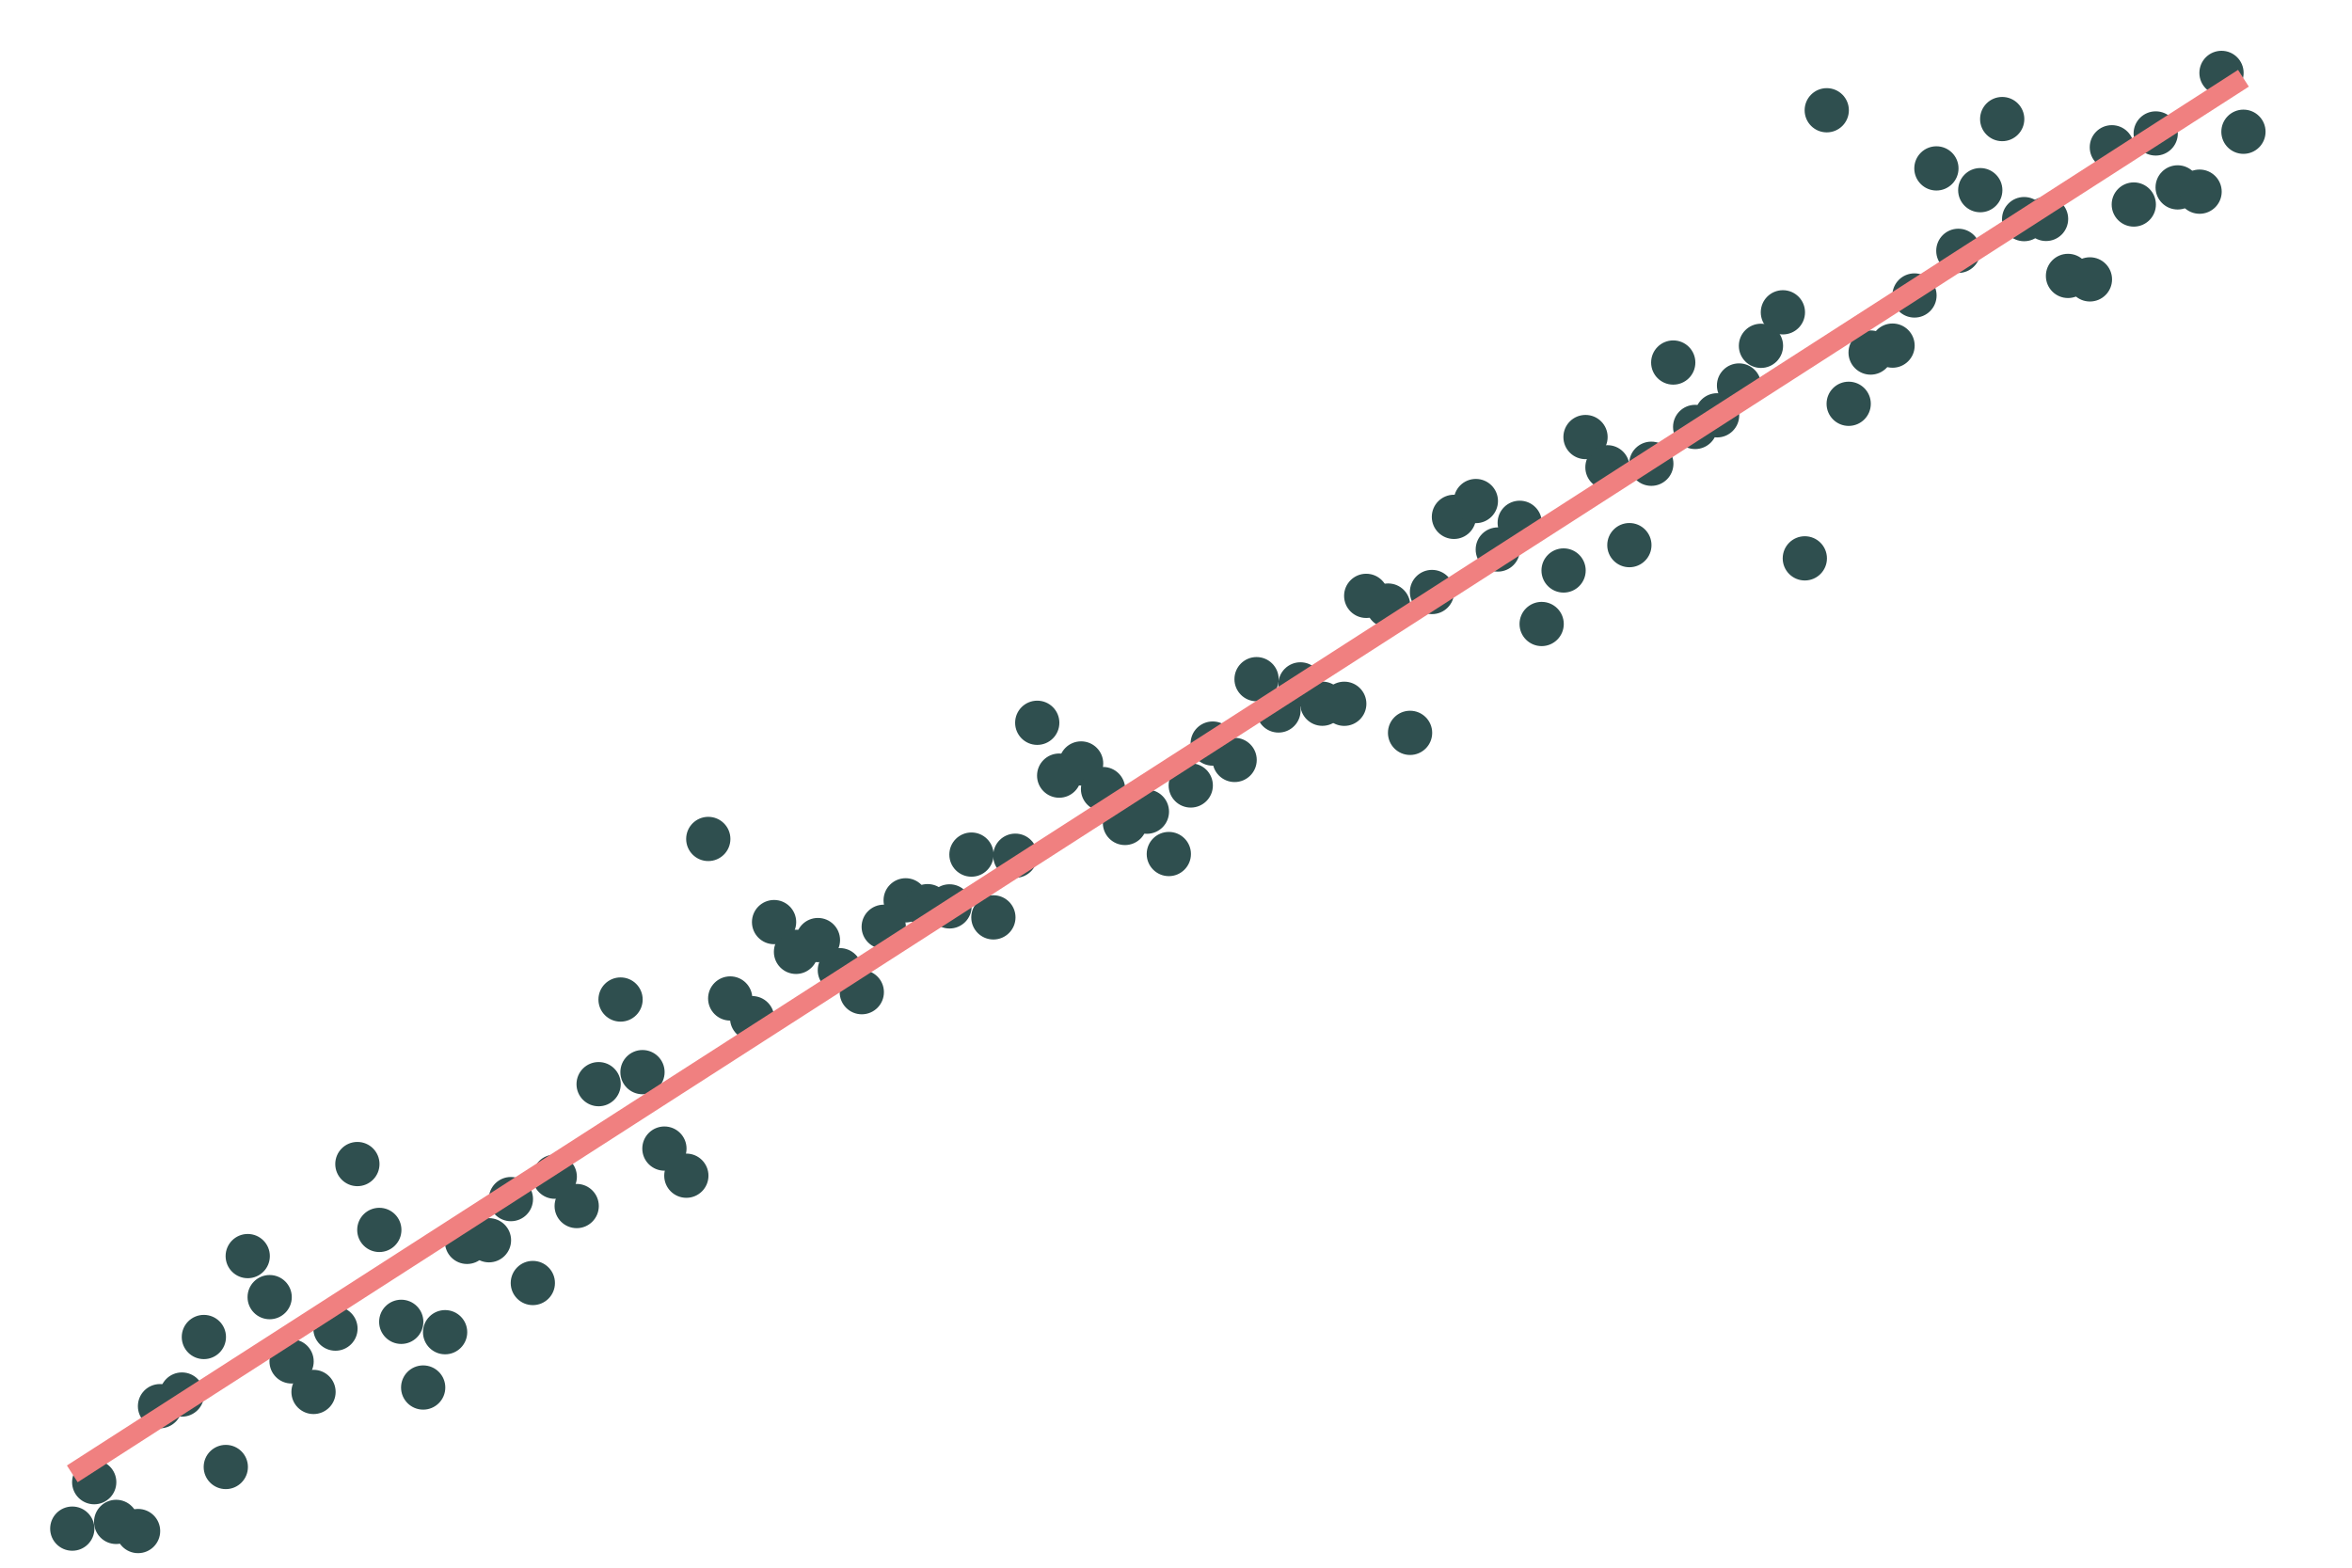 <?xml version="1.0" encoding="UTF-8"?>
<svg xmlns="http://www.w3.org/2000/svg" xmlns:xlink="http://www.w3.org/1999/xlink" width="756" height="504" viewBox="0 0 756 504">
<rect x="-75.6" y="-50.4" width="907.2" height="604.8" fill="rgb(100%, 100%, 100%)" fill-opacity="1"/>
<path fill-rule="nonzero" fill="rgb(18.431%, 30.98%, 30.98%)" fill-opacity="1" stroke-width="0.709" stroke-linecap="round" stroke-linejoin="round" stroke="rgb(18.431%, 30.98%, 30.98%)" stroke-opacity="1" stroke-miterlimit="10" d="M 29.988 491.445 C 29.988 495.176 26.965 498.199 23.234 498.199 C 19.504 498.199 16.477 495.176 16.477 491.445 C 16.477 487.715 19.504 484.688 23.234 484.688 C 26.965 484.688 29.988 487.715 29.988 491.445 "/>
<path fill-rule="nonzero" fill="rgb(18.431%, 30.98%, 30.98%)" fill-opacity="1" stroke-width="0.709" stroke-linecap="round" stroke-linejoin="round" stroke="rgb(18.431%, 30.98%, 30.98%)" stroke-opacity="1" stroke-miterlimit="10" d="M 37.039 476.508 C 37.039 480.238 34.016 483.266 30.281 483.266 C 26.551 483.266 23.527 480.238 23.527 476.508 C 23.527 472.777 26.551 469.754 30.281 469.754 C 34.016 469.754 37.039 472.777 37.039 476.508 "/>
<path fill-rule="nonzero" fill="rgb(18.431%, 30.98%, 30.98%)" fill-opacity="1" stroke-width="0.709" stroke-linecap="round" stroke-linejoin="round" stroke="rgb(18.431%, 30.98%, 30.98%)" stroke-opacity="1" stroke-miterlimit="10" d="M 44.09 489.281 C 44.09 493.012 41.062 496.039 37.332 496.039 C 33.602 496.039 30.574 493.012 30.574 489.281 C 30.574 485.551 33.602 482.523 37.332 482.523 C 41.062 482.523 44.09 485.551 44.09 489.281 "/>
<path fill-rule="nonzero" fill="rgb(18.431%, 30.98%, 30.98%)" fill-opacity="1" stroke-width="0.709" stroke-linecap="round" stroke-linejoin="round" stroke="rgb(18.431%, 30.98%, 30.98%)" stroke-opacity="1" stroke-miterlimit="10" d="M 51.137 492.223 C 51.137 495.953 48.113 498.977 44.383 498.977 C 40.648 498.977 37.625 495.953 37.625 492.223 C 37.625 488.488 40.648 485.465 44.383 485.465 C 48.113 485.465 51.137 488.488 51.137 492.223 "/>
<path fill-rule="nonzero" fill="rgb(18.431%, 30.98%, 30.98%)" fill-opacity="1" stroke-width="0.709" stroke-linecap="round" stroke-linejoin="round" stroke="rgb(18.431%, 30.98%, 30.98%)" stroke-opacity="1" stroke-miterlimit="10" d="M 58.188 452.074 C 58.188 455.805 55.16 458.828 51.43 458.828 C 47.699 458.828 44.676 455.805 44.676 452.074 C 44.676 448.34 47.699 445.316 51.43 445.316 C 55.16 445.316 58.188 448.34 58.188 452.074 "/>
<path fill-rule="nonzero" fill="rgb(18.431%, 30.98%, 30.98%)" fill-opacity="1" stroke-width="0.709" stroke-linecap="round" stroke-linejoin="round" stroke="rgb(18.431%, 30.98%, 30.98%)" stroke-opacity="1" stroke-miterlimit="10" d="M 65.234 448.336 C 65.234 452.066 62.211 455.09 58.48 455.09 C 54.75 455.09 51.723 452.066 51.723 448.336 C 51.723 444.602 54.75 441.578 58.48 441.578 C 62.211 441.578 65.234 444.602 65.234 448.336 "/>
<path fill-rule="nonzero" fill="rgb(18.431%, 30.98%, 30.98%)" fill-opacity="1" stroke-width="0.709" stroke-linecap="round" stroke-linejoin="round" stroke="rgb(18.431%, 30.98%, 30.98%)" stroke-opacity="1" stroke-miterlimit="10" d="M 72.285 429.836 C 72.285 433.57 69.262 436.594 65.527 436.594 C 61.797 436.594 58.773 433.57 58.773 429.836 C 58.773 426.105 61.797 423.082 65.527 423.082 C 69.262 423.082 72.285 426.105 72.285 429.836 "/>
<path fill-rule="nonzero" fill="rgb(18.431%, 30.98%, 30.98%)" fill-opacity="1" stroke-width="0.709" stroke-linecap="round" stroke-linejoin="round" stroke="rgb(18.431%, 30.98%, 30.98%)" stroke-opacity="1" stroke-miterlimit="10" d="M 79.336 471.625 C 79.336 475.359 76.309 478.383 72.578 478.383 C 68.848 478.383 65.82 475.359 65.82 471.625 C 65.82 467.895 68.848 464.871 72.578 464.871 C 76.309 464.871 79.336 467.895 79.336 471.625 "/>
<path fill-rule="nonzero" fill="rgb(18.431%, 30.98%, 30.98%)" fill-opacity="1" stroke-width="0.709" stroke-linecap="round" stroke-linejoin="round" stroke="rgb(18.431%, 30.98%, 30.98%)" stroke-opacity="1" stroke-miterlimit="10" d="M 86.383 403.824 C 86.383 407.555 83.359 410.582 79.629 410.582 C 75.895 410.582 72.871 407.555 72.871 403.824 C 72.871 400.094 75.895 397.066 79.629 397.066 C 83.359 397.066 86.383 400.094 86.383 403.824 "/>
<path fill-rule="nonzero" fill="rgb(18.431%, 30.98%, 30.98%)" fill-opacity="1" stroke-width="0.709" stroke-linecap="round" stroke-linejoin="round" stroke="rgb(18.431%, 30.98%, 30.98%)" stroke-opacity="1" stroke-miterlimit="10" d="M 93.434 417.02 C 93.434 420.75 90.406 423.777 86.676 423.777 C 82.945 423.777 79.922 420.75 79.922 417.02 C 79.922 413.289 82.945 410.266 86.676 410.266 C 90.406 410.266 93.434 413.289 93.434 417.02 "/>
<path fill-rule="nonzero" fill="rgb(18.431%, 30.98%, 30.98%)" fill-opacity="1" stroke-width="0.709" stroke-linecap="round" stroke-linejoin="round" stroke="rgb(18.431%, 30.98%, 30.98%)" stroke-opacity="1" stroke-miterlimit="10" d="M 100.48 437.684 C 100.48 441.418 97.457 444.441 93.727 444.441 C 89.996 444.441 86.969 441.418 86.969 437.684 C 86.969 433.953 89.996 430.93 93.727 430.93 C 97.457 430.93 100.48 433.953 100.48 437.684 "/>
<path fill-rule="nonzero" fill="rgb(18.431%, 30.98%, 30.98%)" fill-opacity="1" stroke-width="0.709" stroke-linecap="round" stroke-linejoin="round" stroke="rgb(18.431%, 30.98%, 30.98%)" stroke-opacity="1" stroke-miterlimit="10" d="M 107.531 447.5 C 107.531 451.23 104.508 454.254 100.773 454.254 C 97.043 454.254 94.02 451.23 94.02 447.5 C 94.02 443.766 97.043 440.742 100.773 440.742 C 104.508 440.742 107.531 443.766 107.531 447.5 "/>
<path fill-rule="nonzero" fill="rgb(18.431%, 30.98%, 30.98%)" fill-opacity="1" stroke-width="0.709" stroke-linecap="round" stroke-linejoin="round" stroke="rgb(18.431%, 30.98%, 30.98%)" stroke-opacity="1" stroke-miterlimit="10" d="M 114.582 427.141 C 114.582 430.871 111.555 433.895 107.824 433.895 C 104.094 433.895 101.066 430.871 101.066 427.141 C 101.066 423.406 104.094 420.383 107.824 420.383 C 111.555 420.383 114.582 423.406 114.582 427.141 "/>
<path fill-rule="nonzero" fill="rgb(18.431%, 30.98%, 30.98%)" fill-opacity="1" stroke-width="0.709" stroke-linecap="round" stroke-linejoin="round" stroke="rgb(18.431%, 30.98%, 30.98%)" stroke-opacity="1" stroke-miterlimit="10" d="M 121.629 374.234 C 121.629 377.965 118.605 380.992 114.875 380.992 C 111.141 380.992 108.117 377.965 108.117 374.234 C 108.117 370.504 111.141 367.477 114.875 367.477 C 118.605 367.477 121.629 370.504 121.629 374.234 "/>
<path fill-rule="nonzero" fill="rgb(18.431%, 30.98%, 30.98%)" fill-opacity="1" stroke-width="0.709" stroke-linecap="round" stroke-linejoin="round" stroke="rgb(18.431%, 30.98%, 30.98%)" stroke-opacity="1" stroke-miterlimit="10" d="M 128.68 395.41 C 128.68 399.141 125.652 402.168 121.922 402.168 C 118.191 402.168 115.168 399.141 115.168 395.41 C 115.168 391.68 118.191 388.652 121.922 388.652 C 125.652 388.652 128.68 391.68 128.68 395.41 "/>
<path fill-rule="nonzero" fill="rgb(18.431%, 30.98%, 30.98%)" fill-opacity="1" stroke-width="0.709" stroke-linecap="round" stroke-linejoin="round" stroke="rgb(18.431%, 30.98%, 30.98%)" stroke-opacity="1" stroke-miterlimit="10" d="M 135.727 424.957 C 135.727 428.691 132.703 431.715 128.973 431.715 C 125.242 431.715 122.215 428.691 122.215 424.957 C 122.215 421.227 125.242 418.203 128.973 418.203 C 132.703 418.203 135.727 421.227 135.727 424.957 "/>
<path fill-rule="nonzero" fill="rgb(18.431%, 30.98%, 30.98%)" fill-opacity="1" stroke-width="0.709" stroke-linecap="round" stroke-linejoin="round" stroke="rgb(18.431%, 30.98%, 30.98%)" stroke-opacity="1" stroke-miterlimit="10" d="M 142.777 446.078 C 142.777 449.809 139.754 452.832 136.02 452.832 C 132.289 452.832 129.266 449.809 129.266 446.078 C 129.266 442.344 132.289 439.32 136.02 439.32 C 139.754 439.32 142.777 442.344 142.777 446.078 "/>
<path fill-rule="nonzero" fill="rgb(18.431%, 30.98%, 30.98%)" fill-opacity="1" stroke-width="0.709" stroke-linecap="round" stroke-linejoin="round" stroke="rgb(18.431%, 30.98%, 30.98%)" stroke-opacity="1" stroke-miterlimit="10" d="M 149.828 428.289 C 149.828 432.023 146.801 435.047 143.07 435.047 C 139.34 435.047 136.312 432.023 136.312 428.289 C 136.312 424.559 139.34 421.535 143.07 421.535 C 146.801 421.535 149.828 424.559 149.828 428.289 "/>
<path fill-rule="nonzero" fill="rgb(18.431%, 30.98%, 30.98%)" fill-opacity="1" stroke-width="0.709" stroke-linecap="round" stroke-linejoin="round" stroke="rgb(18.431%, 30.98%, 30.98%)" stroke-opacity="1" stroke-miterlimit="10" d="M 156.875 399.254 C 156.875 402.984 153.852 406.008 150.121 406.008 C 146.387 406.008 143.363 402.984 143.363 399.254 C 143.363 395.523 146.387 392.496 150.121 392.496 C 153.852 392.496 156.875 395.523 156.875 399.254 "/>
<path fill-rule="nonzero" fill="rgb(18.431%, 30.98%, 30.98%)" fill-opacity="1" stroke-width="0.709" stroke-linecap="round" stroke-linejoin="round" stroke="rgb(18.431%, 30.98%, 30.98%)" stroke-opacity="1" stroke-miterlimit="10" d="M 163.926 398.73 C 163.926 402.461 160.898 405.488 157.168 405.488 C 153.438 405.488 150.414 402.461 150.414 398.73 C 150.414 395 153.438 391.977 157.168 391.977 C 160.898 391.977 163.926 395 163.926 398.73 "/>
<path fill-rule="nonzero" fill="rgb(18.431%, 30.98%, 30.98%)" fill-opacity="1" stroke-width="0.709" stroke-linecap="round" stroke-linejoin="round" stroke="rgb(18.431%, 30.98%, 30.98%)" stroke-opacity="1" stroke-miterlimit="10" d="M 170.973 385.504 C 170.973 389.234 167.949 392.258 164.219 392.258 C 160.488 392.258 157.461 389.234 157.461 385.504 C 157.461 381.773 160.488 378.746 164.219 378.746 C 167.949 378.746 170.973 381.773 170.973 385.504 "/>
<path fill-rule="nonzero" fill="rgb(18.431%, 30.98%, 30.98%)" fill-opacity="1" stroke-width="0.709" stroke-linecap="round" stroke-linejoin="round" stroke="rgb(18.431%, 30.98%, 30.98%)" stroke-opacity="1" stroke-miterlimit="10" d="M 178.023 412.48 C 178.023 416.211 175 419.234 171.266 419.234 C 167.535 419.234 164.512 416.211 164.512 412.48 C 164.512 408.746 167.535 405.723 171.266 405.723 C 175 405.723 178.023 408.746 178.023 412.48 "/>
<path fill-rule="nonzero" fill="rgb(18.431%, 30.98%, 30.98%)" fill-opacity="1" stroke-width="0.709" stroke-linecap="round" stroke-linejoin="round" stroke="rgb(18.431%, 30.98%, 30.98%)" stroke-opacity="1" stroke-miterlimit="10" d="M 185.074 378.301 C 185.074 382.031 182.047 385.055 178.316 385.055 C 174.586 385.055 171.559 382.031 171.559 378.301 C 171.559 374.57 174.586 371.543 178.316 371.543 C 182.047 371.543 185.074 374.57 185.074 378.301 "/>
<path fill-rule="nonzero" fill="rgb(18.431%, 30.98%, 30.98%)" fill-opacity="1" stroke-width="0.709" stroke-linecap="round" stroke-linejoin="round" stroke="rgb(18.431%, 30.98%, 30.98%)" stroke-opacity="1" stroke-miterlimit="10" d="M 192.121 387.734 C 192.121 391.465 189.098 394.492 185.367 394.492 C 181.633 394.492 178.609 391.465 178.609 387.734 C 178.609 384.004 181.633 380.977 185.367 380.977 C 189.098 380.977 192.121 384.004 192.121 387.734 "/>
<path fill-rule="nonzero" fill="rgb(18.431%, 30.98%, 30.98%)" fill-opacity="1" stroke-width="0.709" stroke-linecap="round" stroke-linejoin="round" stroke="rgb(18.431%, 30.98%, 30.98%)" stroke-opacity="1" stroke-miterlimit="10" d="M 199.172 348.551 C 199.172 352.281 196.145 355.305 192.414 355.305 C 188.684 355.305 185.66 352.281 185.66 348.551 C 185.66 344.82 188.684 341.793 192.414 341.793 C 196.145 341.793 199.172 344.82 199.172 348.551 "/>
<path fill-rule="nonzero" fill="rgb(18.431%, 30.98%, 30.98%)" fill-opacity="1" stroke-width="0.709" stroke-linecap="round" stroke-linejoin="round" stroke="rgb(18.431%, 30.98%, 30.98%)" stroke-opacity="1" stroke-miterlimit="10" d="M 206.219 321.34 C 206.219 325.074 203.195 328.098 199.465 328.098 C 195.734 328.098 192.707 325.074 192.707 321.34 C 192.707 317.609 195.734 314.586 199.465 314.586 C 203.195 314.586 206.219 317.609 206.219 321.34 "/>
<path fill-rule="nonzero" fill="rgb(18.431%, 30.98%, 30.98%)" fill-opacity="1" stroke-width="0.709" stroke-linecap="round" stroke-linejoin="round" stroke="rgb(18.431%, 30.98%, 30.98%)" stroke-opacity="1" stroke-miterlimit="10" d="M 213.27 344.684 C 213.27 348.414 210.246 351.441 206.512 351.441 C 202.781 351.441 199.758 348.414 199.758 344.684 C 199.758 340.953 202.781 337.926 206.512 337.926 C 210.246 337.926 213.27 340.953 213.27 344.684 "/>
<path fill-rule="nonzero" fill="rgb(18.431%, 30.98%, 30.98%)" fill-opacity="1" stroke-width="0.709" stroke-linecap="round" stroke-linejoin="round" stroke="rgb(18.431%, 30.98%, 30.98%)" stroke-opacity="1" stroke-miterlimit="10" d="M 220.32 369.262 C 220.32 372.992 217.293 376.016 213.562 376.016 C 209.832 376.016 206.805 372.992 206.805 369.262 C 206.805 365.531 209.832 362.504 213.562 362.504 C 217.293 362.504 220.32 365.531 220.32 369.262 "/>
<path fill-rule="nonzero" fill="rgb(18.431%, 30.98%, 30.98%)" fill-opacity="1" stroke-width="0.709" stroke-linecap="round" stroke-linejoin="round" stroke="rgb(18.431%, 30.98%, 30.98%)" stroke-opacity="1" stroke-miterlimit="10" d="M 227.367 377.98 C 227.367 381.711 224.344 384.734 220.613 384.734 C 216.879 384.734 213.855 381.711 213.855 377.98 C 213.855 374.25 216.879 371.223 220.613 371.223 C 224.344 371.223 227.367 374.25 227.367 377.98 "/>
<path fill-rule="nonzero" fill="rgb(18.431%, 30.98%, 30.98%)" fill-opacity="1" stroke-width="0.709" stroke-linecap="round" stroke-linejoin="round" stroke="rgb(18.431%, 30.98%, 30.98%)" stroke-opacity="1" stroke-miterlimit="10" d="M 234.418 269.715 C 234.418 273.449 231.391 276.473 227.66 276.473 C 223.93 276.473 220.906 273.449 220.906 269.715 C 220.906 265.984 223.93 262.961 227.66 262.961 C 231.391 262.961 234.418 265.984 234.418 269.715 "/>
<path fill-rule="nonzero" fill="rgb(18.431%, 30.98%, 30.98%)" fill-opacity="1" stroke-width="0.709" stroke-linecap="round" stroke-linejoin="round" stroke="rgb(18.431%, 30.98%, 30.98%)" stroke-opacity="1" stroke-miterlimit="10" d="M 241.465 321 C 241.465 324.73 238.441 327.758 234.711 327.758 C 230.98 327.758 227.953 324.73 227.953 321 C 227.953 317.27 230.98 314.246 234.711 314.246 C 238.441 314.246 241.465 317.27 241.465 321 "/>
<path fill-rule="nonzero" fill="rgb(18.431%, 30.98%, 30.98%)" fill-opacity="1" stroke-width="0.709" stroke-linecap="round" stroke-linejoin="round" stroke="rgb(18.431%, 30.98%, 30.98%)" stroke-opacity="1" stroke-miterlimit="10" d="M 248.516 327.332 C 248.516 331.062 245.492 334.086 241.758 334.086 C 238.027 334.086 235.004 331.062 235.004 327.332 C 235.004 323.602 238.027 320.574 241.758 320.574 C 245.492 320.574 248.516 323.602 248.516 327.332 "/>
<path fill-rule="nonzero" fill="rgb(18.431%, 30.98%, 30.98%)" fill-opacity="1" stroke-width="0.709" stroke-linecap="round" stroke-linejoin="round" stroke="rgb(18.431%, 30.98%, 30.98%)" stroke-opacity="1" stroke-miterlimit="10" d="M 255.566 296.445 C 255.566 300.176 252.539 303.203 248.809 303.203 C 245.078 303.203 242.051 300.176 242.051 296.445 C 242.051 292.715 245.078 289.688 248.809 289.688 C 252.539 289.688 255.566 292.715 255.566 296.445 "/>
<path fill-rule="nonzero" fill="rgb(18.431%, 30.98%, 30.98%)" fill-opacity="1" stroke-width="0.709" stroke-linecap="round" stroke-linejoin="round" stroke="rgb(18.431%, 30.98%, 30.98%)" stroke-opacity="1" stroke-miterlimit="10" d="M 262.613 306.012 C 262.613 309.742 259.59 312.77 255.859 312.77 C 252.125 312.77 249.102 309.742 249.102 306.012 C 249.102 302.281 252.125 299.254 255.859 299.254 C 259.59 299.254 262.613 302.281 262.613 306.012 "/>
<path fill-rule="nonzero" fill="rgb(18.431%, 30.98%, 30.98%)" fill-opacity="1" stroke-width="0.709" stroke-linecap="round" stroke-linejoin="round" stroke="rgb(18.431%, 30.98%, 30.98%)" stroke-opacity="1" stroke-miterlimit="10" d="M 269.664 302.223 C 269.664 305.953 266.637 308.98 262.906 308.98 C 259.176 308.98 256.152 305.953 256.152 302.223 C 256.152 298.492 259.176 295.465 262.906 295.465 C 266.637 295.465 269.664 298.492 269.664 302.223 "/>
<path fill-rule="nonzero" fill="rgb(18.431%, 30.98%, 30.98%)" fill-opacity="1" stroke-width="0.709" stroke-linecap="round" stroke-linejoin="round" stroke="rgb(18.431%, 30.98%, 30.98%)" stroke-opacity="1" stroke-miterlimit="10" d="M 276.711 311.914 C 276.711 315.645 273.688 318.668 269.957 318.668 C 266.227 318.668 263.199 315.645 263.199 311.914 C 263.199 308.18 266.227 305.156 269.957 305.156 C 273.688 305.156 276.711 308.18 276.711 311.914 "/>
<path fill-rule="nonzero" fill="rgb(18.431%, 30.98%, 30.98%)" fill-opacity="1" stroke-width="0.709" stroke-linecap="round" stroke-linejoin="round" stroke="rgb(18.431%, 30.98%, 30.98%)" stroke-opacity="1" stroke-miterlimit="10" d="M 283.762 318.977 C 283.762 322.711 280.738 325.734 277.004 325.734 C 273.273 325.734 270.25 322.711 270.25 318.977 C 270.25 315.246 273.273 312.223 277.004 312.223 C 280.738 312.223 283.762 315.246 283.762 318.977 "/>
<path fill-rule="nonzero" fill="rgb(18.431%, 30.98%, 30.98%)" fill-opacity="1" stroke-width="0.709" stroke-linecap="round" stroke-linejoin="round" stroke="rgb(18.431%, 30.98%, 30.98%)" stroke-opacity="1" stroke-miterlimit="10" d="M 290.812 297.957 C 290.812 301.688 287.785 304.711 284.055 304.711 C 280.324 304.711 277.297 301.688 277.297 297.957 C 277.297 294.227 280.324 291.199 284.055 291.199 C 287.785 291.199 290.812 294.227 290.812 297.957 "/>
<path fill-rule="nonzero" fill="rgb(18.431%, 30.98%, 30.98%)" fill-opacity="1" stroke-width="0.709" stroke-linecap="round" stroke-linejoin="round" stroke="rgb(18.431%, 30.98%, 30.98%)" stroke-opacity="1" stroke-miterlimit="10" d="M 297.859 289.449 C 297.859 293.18 294.836 296.207 291.105 296.207 C 287.371 296.207 284.348 293.18 284.348 289.449 C 284.348 285.719 287.371 282.691 291.105 282.691 C 294.836 282.691 297.859 285.719 297.859 289.449 "/>
<path fill-rule="nonzero" fill="rgb(18.431%, 30.98%, 30.98%)" fill-opacity="1" stroke-width="0.709" stroke-linecap="round" stroke-linejoin="round" stroke="rgb(18.431%, 30.98%, 30.98%)" stroke-opacity="1" stroke-miterlimit="10" d="M 304.91 291.328 C 304.91 295.059 301.883 298.082 298.152 298.082 C 294.422 298.082 291.398 295.059 291.398 291.328 C 291.398 287.598 294.422 284.57 298.152 284.57 C 301.883 284.57 304.91 287.598 304.91 291.328 "/>
<path fill-rule="nonzero" fill="rgb(18.431%, 30.98%, 30.98%)" fill-opacity="1" stroke-width="0.709" stroke-linecap="round" stroke-linejoin="round" stroke="rgb(18.431%, 30.98%, 30.98%)" stroke-opacity="1" stroke-miterlimit="10" d="M 311.957 291.398 C 311.957 295.129 308.934 298.152 305.203 298.152 C 301.473 298.152 298.445 295.129 298.445 291.398 C 298.445 287.668 301.473 284.641 305.203 284.641 C 308.934 284.641 311.957 287.668 311.957 291.398 "/>
<path fill-rule="nonzero" fill="rgb(18.431%, 30.98%, 30.98%)" fill-opacity="1" stroke-width="0.709" stroke-linecap="round" stroke-linejoin="round" stroke="rgb(18.431%, 30.98%, 30.98%)" stroke-opacity="1" stroke-miterlimit="10" d="M 319.008 274.742 C 319.008 278.477 315.984 281.5 312.25 281.5 C 308.52 281.5 305.496 278.477 305.496 274.742 C 305.496 271.012 308.52 267.988 312.25 267.988 C 315.984 267.988 319.008 271.012 319.008 274.742 "/>
<path fill-rule="nonzero" fill="rgb(18.431%, 30.98%, 30.98%)" fill-opacity="1" stroke-width="0.709" stroke-linecap="round" stroke-linejoin="round" stroke="rgb(18.431%, 30.98%, 30.98%)" stroke-opacity="1" stroke-miterlimit="10" d="M 326.059 294.93 C 326.059 298.66 323.031 301.688 319.301 301.688 C 315.57 301.688 312.543 298.66 312.543 294.93 C 312.543 291.199 315.57 288.172 319.301 288.172 C 323.031 288.172 326.059 291.199 326.059 294.93 "/>
<path fill-rule="nonzero" fill="rgb(18.431%, 30.98%, 30.98%)" fill-opacity="1" stroke-width="0.709" stroke-linecap="round" stroke-linejoin="round" stroke="rgb(18.431%, 30.98%, 30.98%)" stroke-opacity="1" stroke-miterlimit="10" d="M 333.105 275.109 C 333.105 278.84 330.082 281.863 326.352 281.863 C 322.617 281.863 319.594 278.84 319.594 275.109 C 319.594 271.375 322.617 268.352 326.352 268.352 C 330.082 268.352 333.105 271.375 333.105 275.109 "/>
<path fill-rule="nonzero" fill="rgb(18.431%, 30.98%, 30.98%)" fill-opacity="1" stroke-width="0.709" stroke-linecap="round" stroke-linejoin="round" stroke="rgb(18.431%, 30.98%, 30.98%)" stroke-opacity="1" stroke-miterlimit="10" d="M 340.156 232.367 C 340.156 236.098 337.129 239.125 333.398 239.125 C 329.668 239.125 326.645 236.098 326.645 232.367 C 326.645 228.637 329.668 225.613 333.398 225.613 C 337.129 225.613 340.156 228.637 340.156 232.367 "/>
<path fill-rule="nonzero" fill="rgb(18.431%, 30.98%, 30.98%)" fill-opacity="1" stroke-width="0.709" stroke-linecap="round" stroke-linejoin="round" stroke="rgb(18.431%, 30.98%, 30.98%)" stroke-opacity="1" stroke-miterlimit="10" d="M 347.203 249.355 C 347.203 253.086 344.18 256.113 340.449 256.113 C 336.719 256.113 333.691 253.086 333.691 249.355 C 333.691 245.625 336.719 242.602 340.449 242.602 C 344.18 242.602 347.203 245.625 347.203 249.355 "/>
<path fill-rule="nonzero" fill="rgb(18.431%, 30.98%, 30.98%)" fill-opacity="1" stroke-width="0.709" stroke-linecap="round" stroke-linejoin="round" stroke="rgb(18.431%, 30.98%, 30.98%)" stroke-opacity="1" stroke-miterlimit="10" d="M 354.254 245.445 C 354.254 249.176 351.23 252.203 347.496 252.203 C 343.766 252.203 340.742 249.176 340.742 245.445 C 340.742 241.715 343.766 238.691 347.496 238.691 C 351.23 238.691 354.254 241.715 354.254 245.445 "/>
<path fill-rule="nonzero" fill="rgb(18.431%, 30.98%, 30.98%)" fill-opacity="1" stroke-width="0.709" stroke-linecap="round" stroke-linejoin="round" stroke="rgb(18.431%, 30.98%, 30.98%)" stroke-opacity="1" stroke-miterlimit="10" d="M 361.305 253.68 C 361.305 257.41 358.277 260.438 354.547 260.438 C 350.816 260.438 347.789 257.41 347.789 253.68 C 347.789 249.949 350.816 246.926 354.547 246.926 C 358.277 246.926 361.305 249.949 361.305 253.68 "/>
<path fill-rule="nonzero" fill="rgb(18.431%, 30.98%, 30.98%)" fill-opacity="1" stroke-width="0.709" stroke-linecap="round" stroke-linejoin="round" stroke="rgb(18.431%, 30.98%, 30.98%)" stroke-opacity="1" stroke-miterlimit="10" d="M 368.352 264.57 C 368.352 268.301 365.328 271.328 361.598 271.328 C 357.863 271.328 354.84 268.301 354.84 264.57 C 354.84 260.84 357.863 257.816 361.598 257.816 C 365.328 257.816 368.352 260.84 368.352 264.57 "/>
<path fill-rule="nonzero" fill="rgb(18.431%, 30.98%, 30.98%)" fill-opacity="1" stroke-width="0.709" stroke-linecap="round" stroke-linejoin="round" stroke="rgb(18.431%, 30.98%, 30.98%)" stroke-opacity="1" stroke-miterlimit="10" d="M 375.402 260.949 C 375.402 264.68 372.375 267.707 368.645 267.707 C 364.914 267.707 361.891 264.68 361.891 260.949 C 361.891 257.219 364.914 254.191 368.645 254.191 C 372.375 254.191 375.402 257.219 375.402 260.949 "/>
<path fill-rule="nonzero" fill="rgb(18.431%, 30.98%, 30.98%)" fill-opacity="1" stroke-width="0.709" stroke-linecap="round" stroke-linejoin="round" stroke="rgb(18.431%, 30.98%, 30.98%)" stroke-opacity="1" stroke-miterlimit="10" d="M 382.449 274.562 C 382.449 278.293 379.426 281.32 375.695 281.32 C 371.965 281.32 368.938 278.293 368.938 274.562 C 368.938 270.832 371.965 267.809 375.695 267.809 C 379.426 267.809 382.449 270.832 382.449 274.562 "/>
<path fill-rule="nonzero" fill="rgb(18.431%, 30.98%, 30.98%)" fill-opacity="1" stroke-width="0.709" stroke-linecap="round" stroke-linejoin="round" stroke="rgb(18.431%, 30.98%, 30.98%)" stroke-opacity="1" stroke-miterlimit="10" d="M 389.5 252.523 C 389.5 256.254 386.477 259.277 382.742 259.277 C 379.012 259.277 375.988 256.254 375.988 252.523 C 375.988 248.789 379.012 245.766 382.742 245.766 C 386.477 245.766 389.5 248.789 389.5 252.523 "/>
<path fill-rule="nonzero" fill="rgb(18.431%, 30.98%, 30.98%)" fill-opacity="1" stroke-width="0.709" stroke-linecap="round" stroke-linejoin="round" stroke="rgb(18.431%, 30.98%, 30.98%)" stroke-opacity="1" stroke-miterlimit="10" d="M 396.551 239.055 C 396.551 242.785 393.523 245.809 389.793 245.809 C 386.062 245.809 383.035 242.785 383.035 239.055 C 383.035 235.32 386.062 232.297 389.793 232.297 C 393.523 232.297 396.551 235.32 396.551 239.055 "/>
<path fill-rule="nonzero" fill="rgb(18.431%, 30.98%, 30.98%)" fill-opacity="1" stroke-width="0.709" stroke-linecap="round" stroke-linejoin="round" stroke="rgb(18.431%, 30.98%, 30.98%)" stroke-opacity="1" stroke-miterlimit="10" d="M 403.598 244.312 C 403.598 248.047 400.574 251.07 396.844 251.07 C 393.109 251.07 390.086 248.047 390.086 244.312 C 390.086 240.582 393.109 237.559 396.844 237.559 C 400.574 237.559 403.598 240.582 403.598 244.312 "/>
<path fill-rule="nonzero" fill="rgb(18.431%, 30.98%, 30.98%)" fill-opacity="1" stroke-width="0.709" stroke-linecap="round" stroke-linejoin="round" stroke="rgb(18.431%, 30.98%, 30.98%)" stroke-opacity="1" stroke-miterlimit="10" d="M 410.648 218.348 C 410.648 222.078 407.621 225.105 403.891 225.105 C 400.16 225.105 397.137 222.078 397.137 218.348 C 397.137 214.617 400.16 211.59 403.891 211.59 C 407.621 211.59 410.648 214.617 410.648 218.348 "/>
<path fill-rule="nonzero" fill="rgb(18.431%, 30.98%, 30.98%)" fill-opacity="1" stroke-width="0.709" stroke-linecap="round" stroke-linejoin="round" stroke="rgb(18.431%, 30.98%, 30.98%)" stroke-opacity="1" stroke-miterlimit="10" d="M 417.695 228.406 C 417.695 232.141 414.672 235.164 410.941 235.164 C 407.211 235.164 404.184 232.141 404.184 228.406 C 404.184 224.676 407.211 221.652 410.941 221.652 C 414.672 221.652 417.695 224.676 417.695 228.406 "/>
<path fill-rule="nonzero" fill="rgb(18.431%, 30.98%, 30.98%)" fill-opacity="1" stroke-width="0.709" stroke-linecap="round" stroke-linejoin="round" stroke="rgb(18.431%, 30.98%, 30.98%)" stroke-opacity="1" stroke-miterlimit="10" d="M 424.746 220.027 C 424.746 223.758 421.723 226.781 417.988 226.781 C 414.258 226.781 411.234 223.758 411.234 220.027 C 411.234 216.293 414.258 213.27 417.988 213.27 C 421.723 213.27 424.746 216.293 424.746 220.027 "/>
<path fill-rule="nonzero" fill="rgb(18.431%, 30.98%, 30.98%)" fill-opacity="1" stroke-width="0.709" stroke-linecap="round" stroke-linejoin="round" stroke="rgb(18.431%, 30.98%, 30.98%)" stroke-opacity="1" stroke-miterlimit="10" d="M 431.797 226.242 C 431.797 229.973 428.77 232.996 425.039 232.996 C 421.309 232.996 418.281 229.973 418.281 226.242 C 418.281 222.508 421.309 219.484 425.039 219.484 C 428.77 219.484 431.797 222.508 431.797 226.242 "/>
<path fill-rule="nonzero" fill="rgb(18.431%, 30.98%, 30.98%)" fill-opacity="1" stroke-width="0.709" stroke-linecap="round" stroke-linejoin="round" stroke="rgb(18.431%, 30.98%, 30.98%)" stroke-opacity="1" stroke-miterlimit="10" d="M 438.844 226.262 C 438.844 229.992 435.82 233.016 432.09 233.016 C 428.355 233.016 425.332 229.992 425.332 226.262 C 425.332 222.531 428.355 219.504 432.09 219.504 C 435.82 219.504 438.844 222.531 438.844 226.262 "/>
<path fill-rule="nonzero" fill="rgb(18.431%, 30.98%, 30.98%)" fill-opacity="1" stroke-width="0.709" stroke-linecap="round" stroke-linejoin="round" stroke="rgb(18.431%, 30.98%, 30.98%)" stroke-opacity="1" stroke-miterlimit="10" d="M 445.895 191.562 C 445.895 195.297 442.867 198.32 439.137 198.32 C 435.406 198.32 432.383 195.297 432.383 191.562 C 432.383 187.832 435.406 184.809 439.137 184.809 C 442.867 184.809 445.895 187.832 445.895 191.562 "/>
<path fill-rule="nonzero" fill="rgb(18.431%, 30.98%, 30.98%)" fill-opacity="1" stroke-width="0.709" stroke-linecap="round" stroke-linejoin="round" stroke="rgb(18.431%, 30.98%, 30.98%)" stroke-opacity="1" stroke-miterlimit="10" d="M 452.941 194.684 C 452.941 198.414 449.918 201.438 446.188 201.438 C 442.457 201.438 439.43 198.414 439.43 194.684 C 439.43 190.953 442.457 187.926 446.188 187.926 C 449.918 187.926 452.941 190.953 452.941 194.684 "/>
<path fill-rule="nonzero" fill="rgb(18.431%, 30.98%, 30.98%)" fill-opacity="1" stroke-width="0.709" stroke-linecap="round" stroke-linejoin="round" stroke="rgb(18.431%, 30.98%, 30.98%)" stroke-opacity="1" stroke-miterlimit="10" d="M 459.992 235.605 C 459.992 239.34 456.969 242.363 453.234 242.363 C 449.504 242.363 446.48 239.34 446.48 235.605 C 446.48 231.875 449.504 228.852 453.234 228.852 C 456.969 228.852 459.992 231.875 459.992 235.605 "/>
<path fill-rule="nonzero" fill="rgb(18.431%, 30.98%, 30.98%)" fill-opacity="1" stroke-width="0.709" stroke-linecap="round" stroke-linejoin="round" stroke="rgb(18.431%, 30.98%, 30.98%)" stroke-opacity="1" stroke-miterlimit="10" d="M 467.043 190.324 C 467.043 194.055 464.016 197.082 460.285 197.082 C 456.555 197.082 453.527 194.055 453.527 190.324 C 453.527 186.594 456.555 183.566 460.285 183.566 C 464.016 183.566 467.043 186.594 467.043 190.324 "/>
<path fill-rule="nonzero" fill="rgb(18.431%, 30.98%, 30.98%)" fill-opacity="1" stroke-width="0.709" stroke-linecap="round" stroke-linejoin="round" stroke="rgb(18.431%, 30.98%, 30.98%)" stroke-opacity="1" stroke-miterlimit="10" d="M 474.09 166.168 C 474.09 169.898 471.066 172.922 467.336 172.922 C 463.602 172.922 460.578 169.898 460.578 166.168 C 460.578 162.434 463.602 159.41 467.336 159.41 C 471.066 159.41 474.09 162.434 474.09 166.168 "/>
<path fill-rule="nonzero" fill="rgb(18.431%, 30.98%, 30.98%)" fill-opacity="1" stroke-width="0.709" stroke-linecap="round" stroke-linejoin="round" stroke="rgb(18.431%, 30.98%, 30.98%)" stroke-opacity="1" stroke-miterlimit="10" d="M 481.141 161.082 C 481.141 164.812 478.113 167.836 474.383 167.836 C 470.652 167.836 467.629 164.812 467.629 161.082 C 467.629 157.352 470.652 154.324 474.383 154.324 C 478.113 154.324 481.141 157.352 481.141 161.082 "/>
<path fill-rule="nonzero" fill="rgb(18.431%, 30.98%, 30.98%)" fill-opacity="1" stroke-width="0.709" stroke-linecap="round" stroke-linejoin="round" stroke="rgb(18.431%, 30.98%, 30.98%)" stroke-opacity="1" stroke-miterlimit="10" d="M 488.188 176.664 C 488.188 180.395 485.164 183.418 481.434 183.418 C 477.703 183.418 474.676 180.395 474.676 176.664 C 474.676 172.93 477.703 169.906 481.434 169.906 C 485.164 169.906 488.188 172.93 488.188 176.664 "/>
<path fill-rule="nonzero" fill="rgb(18.431%, 30.98%, 30.98%)" fill-opacity="1" stroke-width="0.709" stroke-linecap="round" stroke-linejoin="round" stroke="rgb(18.431%, 30.98%, 30.98%)" stroke-opacity="1" stroke-miterlimit="10" d="M 495.238 168.082 C 495.238 171.812 492.215 174.836 488.48 174.836 C 484.75 174.836 481.727 171.812 481.727 168.082 C 481.727 164.348 484.75 161.324 488.48 161.324 C 492.215 161.324 495.238 164.348 495.238 168.082 "/>
<path fill-rule="nonzero" fill="rgb(18.431%, 30.98%, 30.98%)" fill-opacity="1" stroke-width="0.709" stroke-linecap="round" stroke-linejoin="round" stroke="rgb(18.431%, 30.98%, 30.98%)" stroke-opacity="1" stroke-miterlimit="10" d="M 502.289 200.609 C 502.289 204.34 499.262 207.367 495.531 207.367 C 491.801 207.367 488.773 204.34 488.773 200.609 C 488.773 196.879 491.801 193.855 495.531 193.855 C 499.262 193.855 502.289 196.879 502.289 200.609 "/>
<path fill-rule="nonzero" fill="rgb(18.431%, 30.98%, 30.98%)" fill-opacity="1" stroke-width="0.709" stroke-linecap="round" stroke-linejoin="round" stroke="rgb(18.431%, 30.98%, 30.98%)" stroke-opacity="1" stroke-miterlimit="10" d="M 509.336 183.402 C 509.336 187.137 506.312 190.16 502.582 190.16 C 498.848 190.16 495.824 187.137 495.824 183.402 C 495.824 179.672 498.848 176.648 502.582 176.648 C 506.312 176.648 509.336 179.672 509.336 183.402 "/>
<path fill-rule="nonzero" fill="rgb(18.431%, 30.98%, 30.98%)" fill-opacity="1" stroke-width="0.709" stroke-linecap="round" stroke-linejoin="round" stroke="rgb(18.431%, 30.98%, 30.98%)" stroke-opacity="1" stroke-miterlimit="10" d="M 516.387 140.508 C 516.387 144.238 513.359 147.266 509.629 147.266 C 505.898 147.266 502.875 144.238 502.875 140.508 C 502.875 136.777 505.898 133.75 509.629 133.75 C 513.359 133.75 516.387 136.777 516.387 140.508 "/>
<path fill-rule="nonzero" fill="rgb(18.431%, 30.98%, 30.98%)" fill-opacity="1" stroke-width="0.709" stroke-linecap="round" stroke-linejoin="round" stroke="rgb(18.431%, 30.98%, 30.98%)" stroke-opacity="1" stroke-miterlimit="10" d="M 523.434 150.227 C 523.434 153.957 520.41 156.984 516.68 156.984 C 512.949 156.984 509.922 153.957 509.922 150.227 C 509.922 146.496 512.949 143.473 516.68 143.473 C 520.41 143.473 523.434 146.496 523.434 150.227 "/>
<path fill-rule="nonzero" fill="rgb(18.431%, 30.98%, 30.98%)" fill-opacity="1" stroke-width="0.709" stroke-linecap="round" stroke-linejoin="round" stroke="rgb(18.431%, 30.98%, 30.98%)" stroke-opacity="1" stroke-miterlimit="10" d="M 530.484 175.258 C 530.484 178.988 527.461 182.012 523.727 182.012 C 519.996 182.012 516.973 178.988 516.973 175.258 C 516.973 171.527 519.996 168.5 523.727 168.5 C 527.461 168.5 530.484 171.527 530.484 175.258 "/>
<path fill-rule="nonzero" fill="rgb(18.431%, 30.98%, 30.98%)" fill-opacity="1" stroke-width="0.709" stroke-linecap="round" stroke-linejoin="round" stroke="rgb(18.431%, 30.98%, 30.98%)" stroke-opacity="1" stroke-miterlimit="10" d="M 537.535 149.09 C 537.535 152.82 534.508 155.848 530.777 155.848 C 527.047 155.848 524.02 152.82 524.02 149.09 C 524.02 145.359 527.047 142.336 530.777 142.336 C 534.508 142.336 537.535 145.359 537.535 149.09 "/>
<path fill-rule="nonzero" fill="rgb(18.431%, 30.98%, 30.98%)" fill-opacity="1" stroke-width="0.709" stroke-linecap="round" stroke-linejoin="round" stroke="rgb(18.431%, 30.98%, 30.98%)" stroke-opacity="1" stroke-miterlimit="10" d="M 544.582 116.551 C 544.582 120.281 541.559 123.305 537.828 123.305 C 534.094 123.305 531.07 120.281 531.07 116.551 C 531.07 112.816 534.094 109.793 537.828 109.793 C 541.559 109.793 544.582 112.816 544.582 116.551 "/>
<path fill-rule="nonzero" fill="rgb(18.431%, 30.98%, 30.98%)" fill-opacity="1" stroke-width="0.709" stroke-linecap="round" stroke-linejoin="round" stroke="rgb(18.431%, 30.98%, 30.98%)" stroke-opacity="1" stroke-miterlimit="10" d="M 551.633 137.262 C 551.633 140.992 548.605 144.016 544.875 144.016 C 541.145 144.016 538.121 140.992 538.121 137.262 C 538.121 133.527 541.145 130.504 544.875 130.504 C 548.605 130.504 551.633 133.527 551.633 137.262 "/>
<path fill-rule="nonzero" fill="rgb(18.431%, 30.98%, 30.98%)" fill-opacity="1" stroke-width="0.709" stroke-linecap="round" stroke-linejoin="round" stroke="rgb(18.431%, 30.98%, 30.98%)" stroke-opacity="1" stroke-miterlimit="10" d="M 558.68 133.52 C 558.68 137.254 555.656 140.277 551.926 140.277 C 548.195 140.277 545.168 137.254 545.168 133.52 C 545.168 129.789 548.195 126.766 551.926 126.766 C 555.656 126.766 558.68 129.789 558.68 133.52 "/>
<path fill-rule="nonzero" fill="rgb(18.431%, 30.98%, 30.98%)" fill-opacity="1" stroke-width="0.709" stroke-linecap="round" stroke-linejoin="round" stroke="rgb(18.431%, 30.98%, 30.98%)" stroke-opacity="1" stroke-miterlimit="10" d="M 565.73 123.93 C 565.73 127.664 562.707 130.688 558.973 130.688 C 555.242 130.688 552.219 127.664 552.219 123.93 C 552.219 120.199 555.242 117.176 558.973 117.176 C 562.707 117.176 565.73 120.199 565.73 123.93 "/>
<path fill-rule="nonzero" fill="rgb(18.431%, 30.98%, 30.98%)" fill-opacity="1" stroke-width="0.709" stroke-linecap="round" stroke-linejoin="round" stroke="rgb(18.431%, 30.98%, 30.98%)" stroke-opacity="1" stroke-miterlimit="10" d="M 572.781 111.18 C 572.781 114.91 569.754 117.938 566.023 117.938 C 562.293 117.938 559.266 114.91 559.266 111.18 C 559.266 107.449 562.293 104.422 566.023 104.422 C 569.754 104.422 572.781 107.449 572.781 111.18 "/>
<path fill-rule="nonzero" fill="rgb(18.431%, 30.98%, 30.98%)" fill-opacity="1" stroke-width="0.709" stroke-linecap="round" stroke-linejoin="round" stroke="rgb(18.431%, 30.98%, 30.98%)" stroke-opacity="1" stroke-miterlimit="10" d="M 579.828 100.402 C 579.828 104.137 576.805 107.16 573.074 107.16 C 569.34 107.16 566.316 104.137 566.316 100.402 C 566.316 96.672 569.34 93.648 573.074 93.648 C 576.805 93.648 579.828 96.672 579.828 100.402 "/>
<path fill-rule="nonzero" fill="rgb(18.431%, 30.98%, 30.98%)" fill-opacity="1" stroke-width="0.709" stroke-linecap="round" stroke-linejoin="round" stroke="rgb(18.431%, 30.98%, 30.98%)" stroke-opacity="1" stroke-miterlimit="10" d="M 586.879 179.508 C 586.879 183.238 583.852 186.266 580.121 186.266 C 576.391 186.266 573.367 183.238 573.367 179.508 C 573.367 175.777 576.391 172.75 580.121 172.75 C 583.852 172.75 586.879 175.777 586.879 179.508 "/>
<path fill-rule="nonzero" fill="rgb(18.431%, 30.98%, 30.98%)" fill-opacity="1" stroke-width="0.709" stroke-linecap="round" stroke-linejoin="round" stroke="rgb(18.431%, 30.98%, 30.98%)" stroke-opacity="1" stroke-miterlimit="10" d="M 593.926 35.445 C 593.926 39.18 590.902 42.203 587.172 42.203 C 583.441 42.203 580.414 39.18 580.414 35.445 C 580.414 31.715 583.441 28.691 587.172 28.691 C 590.902 28.691 593.926 31.715 593.926 35.445 "/>
<path fill-rule="nonzero" fill="rgb(18.431%, 30.98%, 30.98%)" fill-opacity="1" stroke-width="0.709" stroke-linecap="round" stroke-linejoin="round" stroke="rgb(18.431%, 30.98%, 30.98%)" stroke-opacity="1" stroke-miterlimit="10" d="M 600.977 129.816 C 600.977 133.547 597.953 136.574 594.219 136.574 C 590.488 136.574 587.465 133.547 587.465 129.816 C 587.465 126.086 590.488 123.062 594.219 123.062 C 597.953 123.062 600.977 126.086 600.977 129.816 "/>
<path fill-rule="nonzero" fill="rgb(18.431%, 30.98%, 30.98%)" fill-opacity="1" stroke-width="0.709" stroke-linecap="round" stroke-linejoin="round" stroke="rgb(18.431%, 30.98%, 30.98%)" stroke-opacity="1" stroke-miterlimit="10" d="M 608.027 113.344 C 608.027 117.074 605 120.098 601.27 120.098 C 597.539 120.098 594.512 117.074 594.512 113.344 C 594.512 109.613 597.539 106.586 601.27 106.586 C 605 106.586 608.027 109.613 608.027 113.344 "/>
<path fill-rule="nonzero" fill="rgb(18.431%, 30.98%, 30.98%)" fill-opacity="1" stroke-width="0.709" stroke-linecap="round" stroke-linejoin="round" stroke="rgb(18.431%, 30.98%, 30.98%)" stroke-opacity="1" stroke-miterlimit="10" d="M 615.074 111.113 C 615.074 114.844 612.051 117.871 608.32 117.871 C 604.586 117.871 601.562 114.844 601.562 111.113 C 601.562 107.383 604.586 104.355 608.32 104.355 C 612.051 104.355 615.074 107.383 615.074 111.113 "/>
<path fill-rule="nonzero" fill="rgb(18.431%, 30.98%, 30.98%)" fill-opacity="1" stroke-width="0.709" stroke-linecap="round" stroke-linejoin="round" stroke="rgb(18.431%, 30.98%, 30.98%)" stroke-opacity="1" stroke-miterlimit="10" d="M 622.125 94.996 C 622.125 98.727 619.098 101.75 615.367 101.75 C 611.637 101.75 608.613 98.727 608.613 94.996 C 608.613 91.262 611.637 88.238 615.367 88.238 C 619.098 88.238 622.125 91.262 622.125 94.996 "/>
<path fill-rule="nonzero" fill="rgb(18.431%, 30.98%, 30.98%)" fill-opacity="1" stroke-width="0.709" stroke-linecap="round" stroke-linejoin="round" stroke="rgb(18.431%, 30.98%, 30.98%)" stroke-opacity="1" stroke-miterlimit="10" d="M 629.172 54.141 C 629.172 57.871 626.148 60.895 622.418 60.895 C 618.688 60.895 615.66 57.871 615.66 54.141 C 615.66 50.41 618.688 47.383 622.418 47.383 C 626.148 47.383 629.172 50.41 629.172 54.141 "/>
<path fill-rule="nonzero" fill="rgb(18.431%, 30.98%, 30.98%)" fill-opacity="1" stroke-width="0.709" stroke-linecap="round" stroke-linejoin="round" stroke="rgb(18.431%, 30.98%, 30.98%)" stroke-opacity="1" stroke-miterlimit="10" d="M 636.223 80.641 C 636.223 84.371 633.199 87.398 629.465 87.398 C 625.734 87.398 622.711 84.371 622.711 80.641 C 622.711 76.91 625.734 73.883 629.465 73.883 C 633.199 73.883 636.223 76.91 636.223 80.641 "/>
<path fill-rule="nonzero" fill="rgb(18.431%, 30.98%, 30.98%)" fill-opacity="1" stroke-width="0.709" stroke-linecap="round" stroke-linejoin="round" stroke="rgb(18.431%, 30.98%, 30.98%)" stroke-opacity="1" stroke-miterlimit="10" d="M 643.273 61.137 C 643.273 64.867 640.246 67.891 636.516 67.891 C 632.785 67.891 629.758 64.867 629.758 61.137 C 629.758 57.406 632.785 54.379 636.516 54.379 C 640.246 54.379 643.273 57.406 643.273 61.137 "/>
<path fill-rule="nonzero" fill="rgb(18.431%, 30.98%, 30.98%)" fill-opacity="1" stroke-width="0.709" stroke-linecap="round" stroke-linejoin="round" stroke="rgb(18.431%, 30.98%, 30.98%)" stroke-opacity="1" stroke-miterlimit="10" d="M 650.32 38.281 C 650.32 42.012 647.297 45.035 643.566 45.035 C 639.832 45.035 636.809 42.012 636.809 38.281 C 636.809 34.551 639.832 31.523 643.566 31.523 C 647.297 31.523 650.32 34.551 650.32 38.281 "/>
<path fill-rule="nonzero" fill="rgb(18.431%, 30.98%, 30.98%)" fill-opacity="1" stroke-width="0.709" stroke-linecap="round" stroke-linejoin="round" stroke="rgb(18.431%, 30.98%, 30.98%)" stroke-opacity="1" stroke-miterlimit="10" d="M 657.371 70.441 C 657.371 74.176 654.344 77.199 650.613 77.199 C 646.883 77.199 643.859 74.176 643.859 70.441 C 643.859 66.711 646.883 63.688 650.613 63.688 C 654.344 63.688 657.371 66.711 657.371 70.441 "/>
<path fill-rule="nonzero" fill="rgb(18.431%, 30.98%, 30.98%)" fill-opacity="1" stroke-width="0.709" stroke-linecap="round" stroke-linejoin="round" stroke="rgb(18.431%, 30.98%, 30.98%)" stroke-opacity="1" stroke-miterlimit="10" d="M 664.418 70.383 C 664.418 74.113 661.395 77.137 657.664 77.137 C 653.934 77.137 650.906 74.113 650.906 70.383 C 650.906 66.648 653.934 63.625 657.664 63.625 C 661.395 63.625 664.418 66.648 664.418 70.383 "/>
<path fill-rule="nonzero" fill="rgb(18.431%, 30.98%, 30.98%)" fill-opacity="1" stroke-width="0.709" stroke-linecap="round" stroke-linejoin="round" stroke="rgb(18.431%, 30.98%, 30.98%)" stroke-opacity="1" stroke-miterlimit="10" d="M 671.469 88.703 C 671.469 92.438 668.445 95.461 664.711 95.461 C 660.98 95.461 657.957 92.438 657.957 88.703 C 657.957 84.973 660.98 81.949 664.711 81.949 C 668.445 81.949 671.469 84.973 671.469 88.703 "/>
<path fill-rule="nonzero" fill="rgb(18.431%, 30.98%, 30.98%)" fill-opacity="1" stroke-width="0.709" stroke-linecap="round" stroke-linejoin="round" stroke="rgb(18.431%, 30.98%, 30.98%)" stroke-opacity="1" stroke-miterlimit="10" d="M 678.52 89.82 C 678.52 93.551 675.492 96.578 671.762 96.578 C 668.031 96.578 665.004 93.551 665.004 89.82 C 665.004 86.09 668.031 83.066 671.762 83.066 C 675.492 83.066 678.52 86.09 678.52 89.82 "/>
<path fill-rule="nonzero" fill="rgb(18.431%, 30.98%, 30.98%)" fill-opacity="1" stroke-width="0.709" stroke-linecap="round" stroke-linejoin="round" stroke="rgb(18.431%, 30.98%, 30.98%)" stroke-opacity="1" stroke-miterlimit="10" d="M 685.566 47.344 C 685.566 51.074 682.543 54.102 678.812 54.102 C 675.078 54.102 672.055 51.074 672.055 47.344 C 672.055 43.613 675.078 40.59 678.812 40.59 C 682.543 40.59 685.566 43.613 685.566 47.344 "/>
<path fill-rule="nonzero" fill="rgb(18.431%, 30.98%, 30.98%)" fill-opacity="1" stroke-width="0.709" stroke-linecap="round" stroke-linejoin="round" stroke="rgb(18.431%, 30.98%, 30.98%)" stroke-opacity="1" stroke-miterlimit="10" d="M 692.617 65.75 C 692.617 69.48 689.59 72.504 685.859 72.504 C 682.129 72.504 679.105 69.48 679.105 65.75 C 679.105 62.016 682.129 58.992 685.859 58.992 C 689.59 58.992 692.617 62.016 692.617 65.75 "/>
<path fill-rule="nonzero" fill="rgb(18.431%, 30.98%, 30.98%)" fill-opacity="1" stroke-width="0.709" stroke-linecap="round" stroke-linejoin="round" stroke="rgb(18.431%, 30.98%, 30.98%)" stroke-opacity="1" stroke-miterlimit="10" d="M 699.664 42.906 C 699.664 46.637 696.641 49.66 692.91 49.66 C 689.18 49.66 686.152 46.637 686.152 42.906 C 686.152 39.176 689.18 36.148 692.91 36.148 C 696.641 36.148 699.664 39.176 699.664 42.906 "/>
<path fill-rule="nonzero" fill="rgb(18.431%, 30.98%, 30.98%)" fill-opacity="1" stroke-width="0.709" stroke-linecap="round" stroke-linejoin="round" stroke="rgb(18.431%, 30.98%, 30.98%)" stroke-opacity="1" stroke-miterlimit="10" d="M 706.715 60.242 C 706.715 63.977 703.691 67 699.957 67 C 696.227 67 693.203 63.977 693.203 60.242 C 693.203 56.512 696.227 53.488 699.957 53.488 C 703.691 53.488 706.715 56.512 706.715 60.242 "/>
<path fill-rule="nonzero" fill="rgb(18.431%, 30.98%, 30.98%)" fill-opacity="1" stroke-width="0.709" stroke-linecap="round" stroke-linejoin="round" stroke="rgb(18.431%, 30.98%, 30.98%)" stroke-opacity="1" stroke-miterlimit="10" d="M 713.766 61.621 C 713.766 65.352 710.738 68.375 707.008 68.375 C 703.277 68.375 700.25 65.352 700.25 61.621 C 700.25 57.891 703.277 54.863 707.008 54.863 C 710.738 54.863 713.766 57.891 713.766 61.621 "/>
<path fill-rule="nonzero" fill="rgb(18.431%, 30.98%, 30.98%)" fill-opacity="1" stroke-width="0.709" stroke-linecap="round" stroke-linejoin="round" stroke="rgb(18.431%, 30.98%, 30.98%)" stroke-opacity="1" stroke-miterlimit="10" d="M 720.812 23.438 C 720.812 27.172 717.789 30.195 714.059 30.195 C 710.324 30.195 707.301 27.172 707.301 23.438 C 707.301 19.707 710.324 16.684 714.059 16.684 C 717.789 16.684 720.812 19.707 720.812 23.438 "/>
<path fill-rule="nonzero" fill="rgb(18.431%, 30.98%, 30.98%)" fill-opacity="1" stroke-width="0.709" stroke-linecap="round" stroke-linejoin="round" stroke="rgb(18.431%, 30.98%, 30.98%)" stroke-opacity="1" stroke-miterlimit="10" d="M 727.863 42.355 C 727.863 46.086 724.836 49.109 721.105 49.109 C 717.375 49.109 714.352 46.086 714.352 42.355 C 714.352 38.621 717.375 35.598 721.105 35.598 C 724.836 35.598 727.863 38.621 727.863 42.355 "/>
<path fill="none" stroke-width="6.402" stroke-linecap="butt" stroke-linejoin="round" stroke="rgb(94.118%, 50.196%, 50.196%)" stroke-opacity="1" stroke-miterlimit="10" d="M 23.234 473.832 L 32.066 468.152 L 40.902 462.473 L 49.734 456.793 L 58.57 451.113 L 67.402 445.434 L 76.238 439.754 L 85.07 434.078 L 93.902 428.398 L 102.738 422.719 L 111.57 417.039 L 120.406 411.359 L 129.238 405.68 L 138.074 400 L 146.906 394.32 L 155.742 388.641 L 164.574 382.961 L 173.41 377.281 L 182.242 371.602 L 191.078 365.922 L 208.742 354.562 L 217.578 348.883 L 226.41 343.207 L 235.246 337.527 L 244.078 331.848 L 252.914 326.168 L 261.746 320.488 L 270.582 314.809 L 279.414 309.129 L 288.25 303.449 L 297.082 297.77 L 305.918 292.09 L 323.582 280.73 L 332.418 275.051 L 341.25 269.371 L 350.086 263.691 L 358.918 258.016 L 367.754 252.336 L 376.586 246.656 L 385.422 240.977 L 394.254 235.297 L 403.09 229.617 L 411.922 223.938 L 420.758 218.258 L 438.422 206.898 L 447.258 201.219 L 456.09 195.539 L 464.926 189.859 L 473.758 184.18 L 482.594 178.5 L 491.426 172.82 L 500.262 167.145 L 509.094 161.465 L 517.93 155.785 L 526.762 150.105 L 535.598 144.426 L 553.262 133.066 L 562.098 127.387 L 570.93 121.707 L 579.766 116.027 L 588.598 110.348 L 597.434 104.668 L 606.266 98.988 L 615.102 93.309 L 623.934 87.629 L 632.77 81.949 L 641.602 76.273 L 650.438 70.594 L 668.102 59.234 L 676.938 53.555 L 685.77 47.875 L 694.605 42.195 L 703.438 36.516 L 712.273 30.836 L 721.105 25.156 "/>
</svg>
